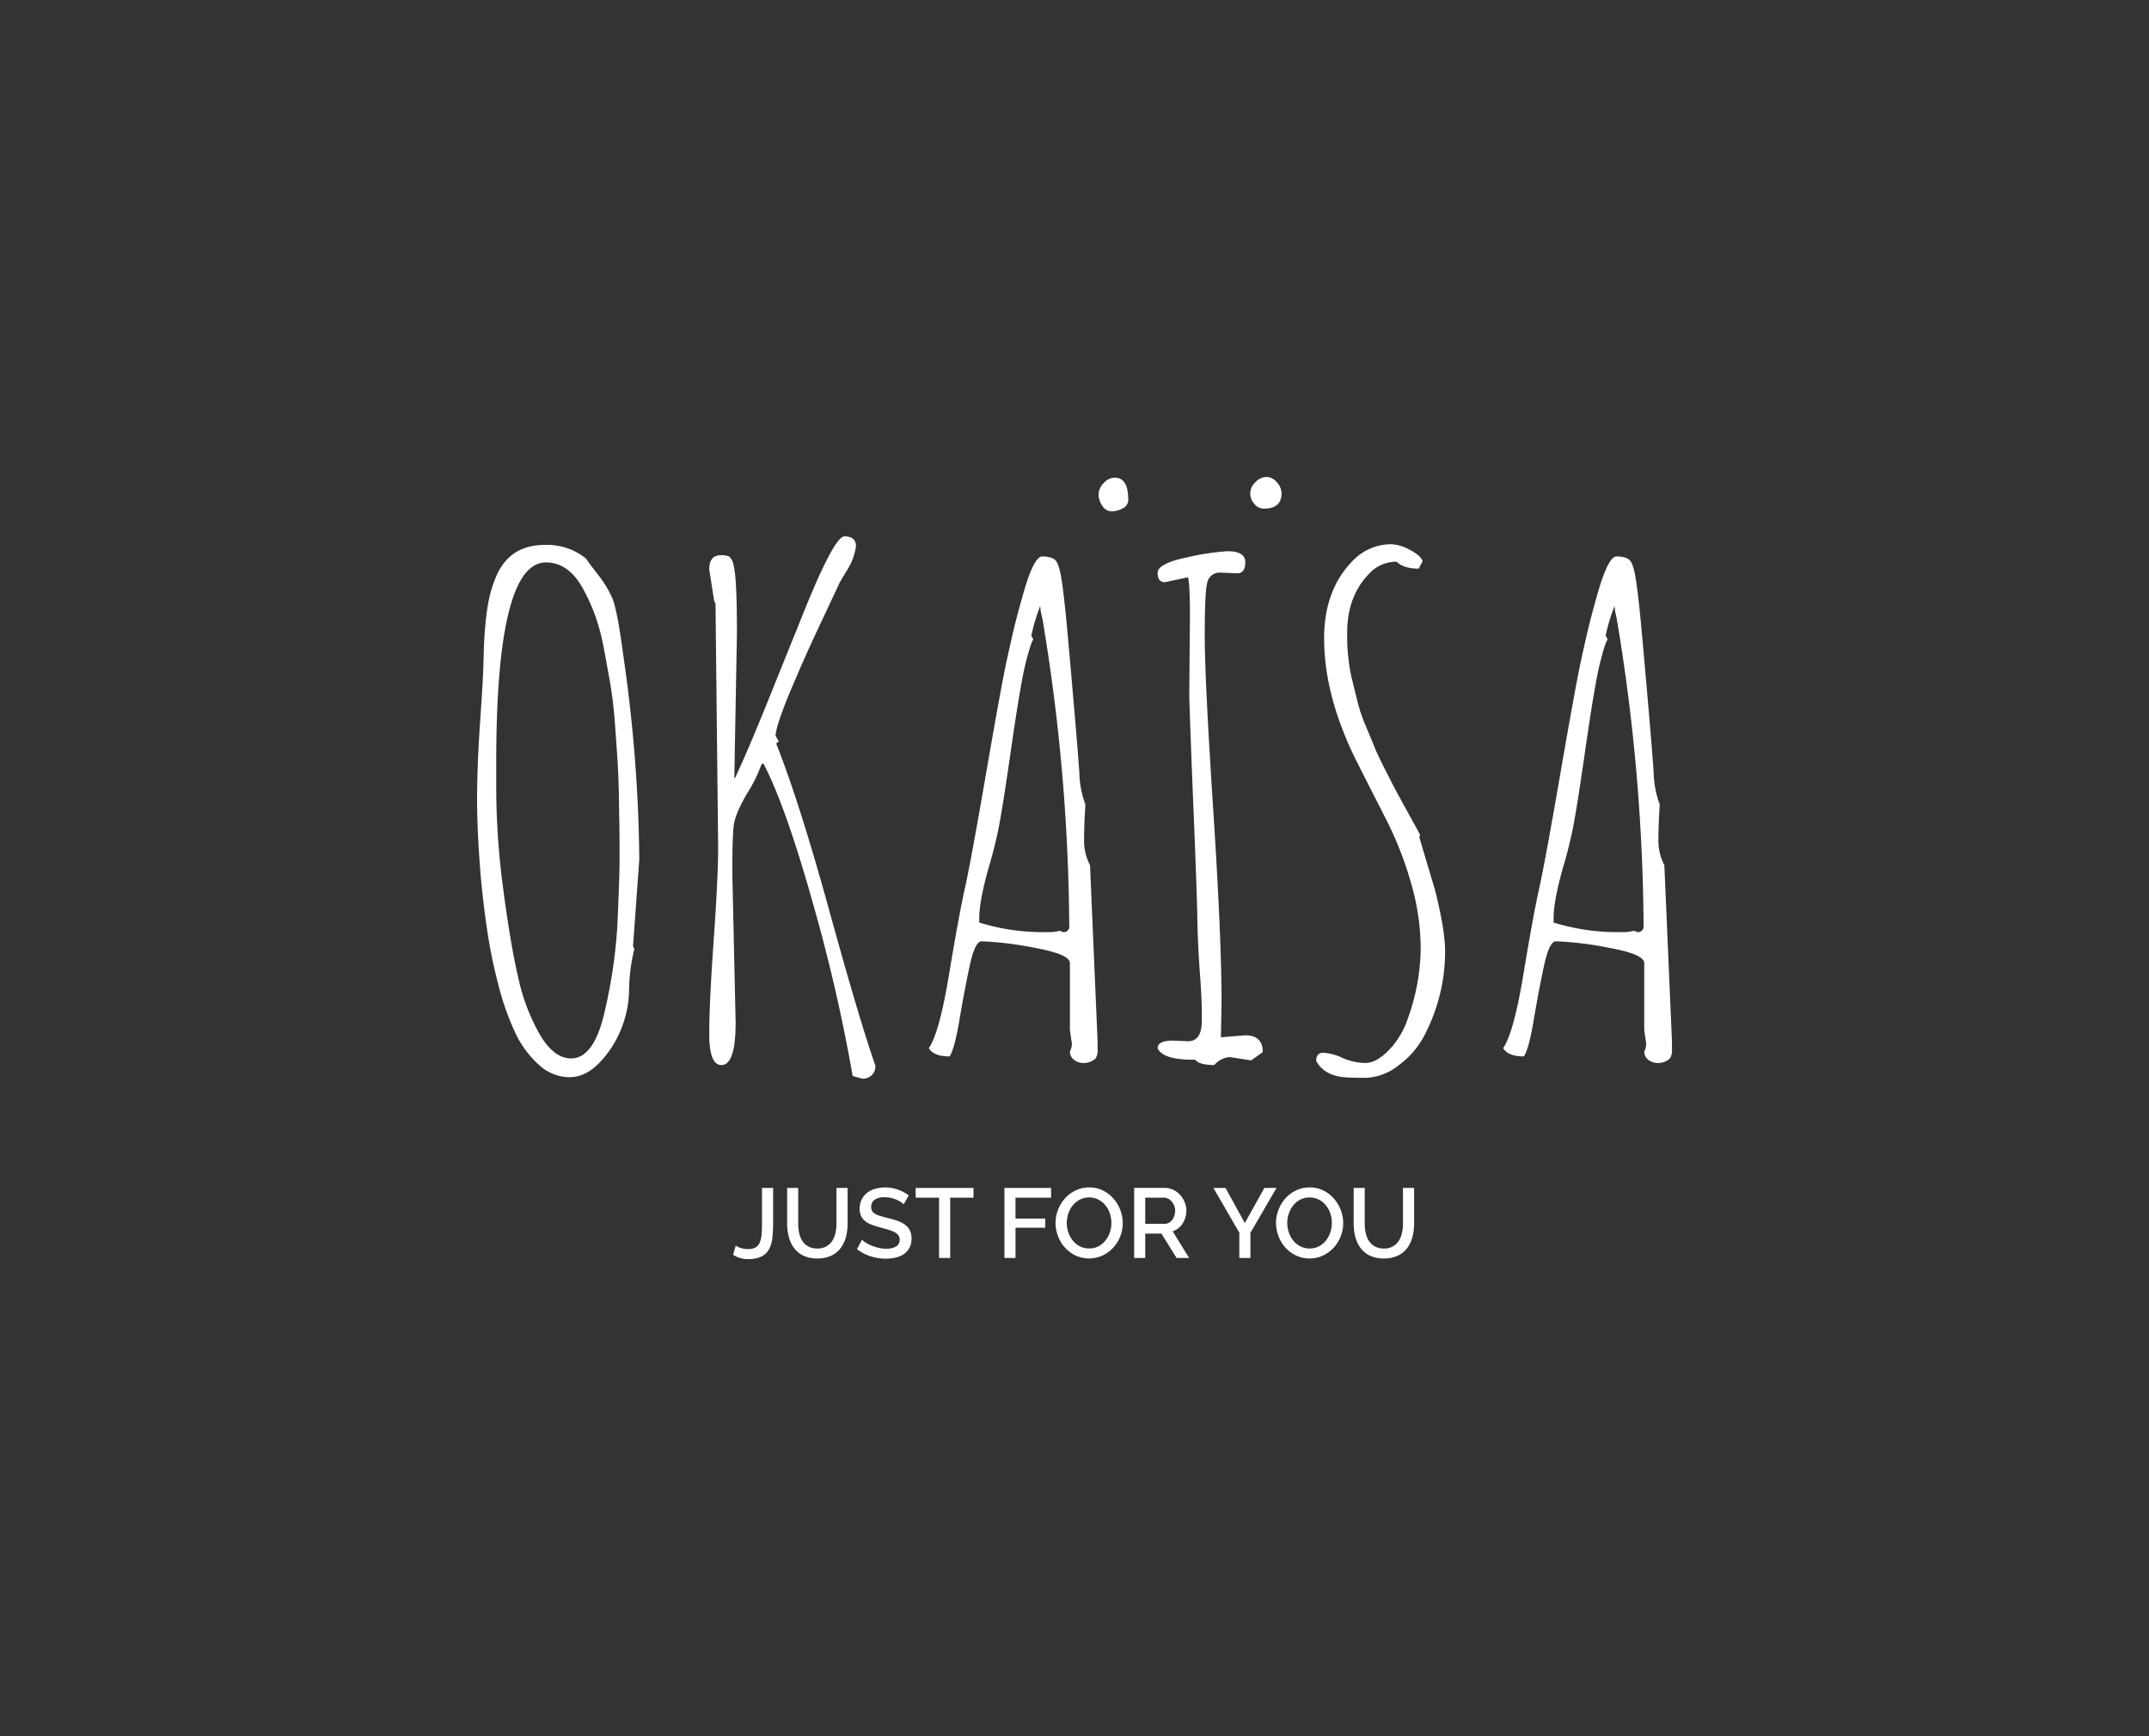 <svg xmlns="http://www.w3.org/2000/svg" width="330" height="266.64" viewBox="0 0 500 404">
  <rect x="0" y="0" width="500" height="404" fill="#333333" stroke="none"/>
<defs>
    <style>
      .cls-1 {
        fill: #fff;
        fill-rule: evenodd;
      }
    </style>
  </defs>
  <g id="Plan_de_travail_1" data-name="Plan de travail 1">
    <g id="Groupe_1" data-name="Groupe 1">
      <path id="OKAÏSA" class="cls-1" d="M851.99,341.293q-1.382-10.361-2.494-13.009a25.141,25.141,0,0,0-3.375-5.564q-2.264-2.916-2.8-3.76a14.372,14.372,0,0,0-9.55-3.147q-5.793,0-9.014,3.607a13.651,13.651,0,0,0-2.455,4.068,28.581,28.581,0,0,0-1.5,4.8,49.587,49.587,0,0,0-.806,5.449q-0.307,3.109-.383,5.334t-0.154,5.142q-0.077,2.917-.767,12.97t-0.69,17.921q0,7.868.92,18.611,0.614,6.447,1.534,12.471a118.134,118.134,0,0,0,2.57,12.28,61.387,61.387,0,0,0,3.836,10.821,23.157,23.157,0,0,0,5.485,7.483,10.577,10.577,0,0,0,7.134,2.916q3.834,0,7.172-3.569a24.142,24.142,0,0,0,5.025-8.058,24.708,24.708,0,0,0,1.687-8.711,42.555,42.555,0,0,1,1.228-9.516l-0.307-.614,1.457-20.261a348.444,348.444,0,0,0-3.758-47.66h0ZM842.4,325.56a45.194,45.194,0,0,1,2.876,6.14,47.119,47.119,0,0,1,2.148,7.866q0.882,4.568,1.573,8.6t1.074,9.171q0.383,5.142.613,8.749t0.307,8.25q0.077,4.645.115,6.677t0.039,4.95v3.761q0,3.531-.537,15.2a119.591,119.591,0,0,1-2.915,19.455q-2.457,10.937-7.825,10.936-3.989,0-7.249-5.525a46.881,46.881,0,0,1-5.063-13.354q-1.8-7.828-3.452-20.376a180.464,180.464,0,0,1-1.649-23.446v-6.14q0-46.584,11.583-46.585,5.063,0,8.362,5.679h0ZM910.673,437q-3.683-10.513-10.7-35.994t-12.389-38.988l0.614-.46-0.767-1.381q0.306-3.147,4.679-13.2,1.993-4.68,3.606-8.173t3.835-8.212q2.225-4.721,2.608-5.564t2-3.454a13.817,13.817,0,0,0,1.994-5.449q0-2.3-2.685-2.3-2.609,0-11.123,21.8-0.69,1.611-5.945,14.7t-8.4,19.762h-0.153l0.614-33.692q0-12.969-.767-15.733a3.518,3.518,0,0,0-1.036-2.149,4.485,4.485,0,0,0-1.956-.307q-2.687,0-2.685,3.3l1.151,7.368,0.307,0.614,0.613,56.485q0,7.293-1.035,21.835t-1.036,21.8q0,7.253,2.838,7.252,3.3,0,3.3-9.9l-0.767-34.689q0-8.212.307-11.013t3.145-7.637a32.392,32.392,0,0,0,3.3-6.677l0.461-.307q5.138,9.825,11.429,32.195a393.294,393.294,0,0,1,9.359,40.561l2.148,0.614h0A2.847,2.847,0,0,0,910.673,437h0Zm48.558-52.61q0-3.414.307-8.173a22.7,22.7,0,0,1-1.419-7.522q-0.345-5.217-1.8-21.8-0.461-5.295-1.035-11.627t-1.151-10.437q-0.576-4.106-1.381-5.219t-3.26-1.113q-2,0-4.526,9.056-1.075,3.762-1.764,6.524t-1.957,8.557q-1.264,5.8-4.832,26.439T931.462,395.9q-1.381,6.178-3.644,19.839T923.1,432.928q1.15,1.92,4.833,1.919,1.151-1.687,2.3-8.519t2.378-12.548q1.227-5.716,2.762-5.718a76.718,76.718,0,0,1,12.274,1.5q8.285,1.5,8.285,3.569v15.579l0.46,3.147a4.1,4.1,0,0,1-.46,1.842,2.393,2.393,0,0,0,.92,1.918,3.582,3.582,0,0,0,2.378.768,3.988,3.988,0,0,0,2.685-1.075,3.64,3.64,0,0,0,.46-2.3v-1.688l-1.764-40.983A12.232,12.232,0,0,1,959.231,384.386Zm-24.394,18.381q0-4.144,2.225-11.973,1.073-3.528,2.033-7.866t3.145-19.57q2.186-15.234,3.413-20.108t1.765-5.411l-0.461-.921a43.617,43.617,0,0,1,2.072-6.907,9.526,9.526,0,0,0,.268,1.919q0.268,1.228.345,1.688a445.849,445.849,0,0,1,6.137,70.837,1.289,1.289,0,0,1-1.457,1.459l-0.767-.307a9.654,9.654,0,0,1-2.839.307,49.937,49.937,0,0,1-15.879-2.226v-0.921Zm66.2-95.4q4.14,0,4.14-3.607a3.918,3.918,0,0,0-1.07-2.494,3.178,3.178,0,0,0-2.46-1.267,3.543,3.543,0,0,0-2.568,1.228,3.489,3.489,0,0,0-.23,5.027,2.834,2.834,0,0,0,2.188,1.113h0Zm-32.795-.077a5.375,5.375,0,0,1-2.609.691,2.523,2.523,0,0,1-2.186-1.305,4.831,4.831,0,0,1-.844-2.648,3.816,3.816,0,0,1,1.189-2.609,3.5,3.5,0,0,1,2.57-1.266q3.147,0,3.145,5.142A2.17,2.17,0,0,1,968.245,307.294Zm32.565,126.555q0-3.913-4.067-3.914l-5.677.461,0.153-8.135q0-15.118-1.956-45.127T987.307,337q0-10.131.537-12.2a2.944,2.944,0,0,1,3.222-2.532l3.759,0.153q1.917,0,1.918-2.571t-4.143-2.571a57.379,57.379,0,0,0-9.358,1.42q-6.9,1.421-6.9,3.607t1.687,2.187l5.37-1.151q0.461,1.536.46,9.133L983.7,350.886q0.23,8.136,1,26.785t0.882,25.1q0.115,6.447.614,12.97t0.422,11.052q-0.078,4.529-3.222,4.528l-3.452-.154q-3.606,0-3.605,1.765,1.151,2.688,8.361,2.686h0.384q0.92,1.227,4.449,1.228a5.242,5.242,0,0,1,3.6-1.841l4.986,0.767Zm33.94-55.449c-1.51-2.737-2.45-4.463-2.84-5.181s-1.2-2.3-2.45-4.758-2.1-4.221-2.53-5.3-1.11-2.712-2.03-4.912a37.561,37.561,0,0,1-1.92-5.449q-0.54-2.148-1.54-6.255a45.014,45.014,0,0,1-.99-10.322q0-8.442,5.06-13.661a8.558,8.558,0,0,1,6.44-2.84q1.62,1.613,5.14,1.612l0.92-1.765c-0.36-.921-1.38-1.8-3.07-2.648a9.814,9.814,0,0,0-4.14-1.266,12.34,12.34,0,0,0-8.82,3.607q-6.9,6.831-6.9,18.265,0,13.815,7.9,29.318,3.3,6.524,6.63,13.046a81.211,81.211,0,0,1,5.64,14.429,55.216,55.216,0,0,1,2.3,15.541,49.539,49.539,0,0,1-3.07,16.385,19.306,19.306,0,0,1-4.41,7.215c-1.91,1.945-3.72,2.916-5.4,2.916a13.667,13.667,0,0,1-5.34-1.19,12.251,12.251,0,0,0-4.45-1.189c-1.1,0-1.64.64-1.64,1.918q1.83,3.3,6.36,3.761c1.02,0.1,2.75.154,5.18,0.154a13,13,0,0,0,7.59-2.878,20.288,20.288,0,0,0,6.22-7.33,42.934,42.934,0,0,0,3.45-9.286,41.442,41.442,0,0,0,1.19-9.9q0-5.066-2.38-14.429-3.6-12.048-3.6-12.126l0.15-.614Q1037.01,382.506,1034.75,378.4Zm58.11,5.986q0-3.414.31-8.173a22.62,22.62,0,0,1-1.42-7.522q-0.345-5.217-1.8-21.8-0.465-5.295-1.04-11.627c-0.38-4.221-.77-7.7-1.15-10.437s-0.84-4.477-1.38-5.219-1.62-1.113-3.26-1.113q-1.995,0-4.53,9.056-1.065,3.762-1.76,6.524t-1.96,8.557q-1.26,5.8-4.83,26.439t-4.95,26.823q-1.38,6.178-3.64,19.839t-4.72,17.191q1.155,1.92,4.83,1.919,1.155-1.687,2.3-8.519t2.38-12.548q1.23-5.716,2.76-5.718a76.849,76.849,0,0,1,12.28,1.5q8.28,1.5,8.28,3.569v15.579l0.46,3.147a4.048,4.048,0,0,1-.46,1.842,2.4,2.4,0,0,0,.92,1.918,3.6,3.6,0,0,0,2.38.768,4,4,0,0,0,2.69-1.075,3.689,3.689,0,0,0,.46-2.3v-1.688l-1.77-40.983A12.243,12.243,0,0,1,1092.86,384.386Zm-24.39,18.381q0-4.144,2.22-11.973c0.72-2.352,1.39-4.975,2.03-7.866s1.69-9.414,3.15-19.57,2.59-16.858,3.41-20.108,1.41-5.052,1.77-5.411l-0.46-.921a43.175,43.175,0,0,1,2.07-6.907,9.557,9.557,0,0,0,.27,1.919c0.18,0.819.29,1.381,0.34,1.688a445.988,445.988,0,0,1,6.14,70.837,1.291,1.291,0,0,1-1.46,1.459l-0.77-.307a9.6,9.6,0,0,1-2.83.307,49.9,49.9,0,0,1-15.88-2.226v-0.921Z" transform="translate(-707 -189)"/>
      <path id="JUST_FOR_YOU" data-name="JUST FOR YOU" class="cls-1" d="M877.565,481a6.076,6.076,0,0,0,3.534,1.01,6.7,6.7,0,0,0,3.075-.6,4.108,4.108,0,0,0,1.745-1.676,7.126,7.126,0,0,0,.78-2.606,28.623,28.623,0,0,0,.183-3.387V465.45h-2.593v8.289q0,1.47-.1,2.583a5.96,5.96,0,0,1-.436,1.86,2.413,2.413,0,0,1-.964,1.125,3.258,3.258,0,0,1-1.687.379,5.4,5.4,0,0,1-1.756-.264,4.714,4.714,0,0,1-1.159-.54Zm17.476-1.94a3.9,3.9,0,0,1-1.377-1.309,5.557,5.557,0,0,1-.734-1.86,10.549,10.549,0,0,1-.218-2.17V465.45h-2.571v8.266a12.589,12.589,0,0,0,.367,3.054,7.456,7.456,0,0,0,1.194,2.606,5.926,5.926,0,0,0,2.169,1.814,7.248,7.248,0,0,0,3.293.677,7.423,7.423,0,0,0,3.225-.642,5.915,5.915,0,0,0,2.191-1.757,7.3,7.3,0,0,0,1.24-2.6,12.35,12.35,0,0,0,.39-3.157V465.45h-2.593v8.266a10.433,10.433,0,0,1-.219,2.147,5.557,5.557,0,0,1-.734,1.86,4.031,4.031,0,0,1-1.365,1.32,4.12,4.12,0,0,1-2.135.5A4.21,4.21,0,0,1,895.041,479.055Zm23.4-11.883a10.151,10.151,0,0,0-2.455-1.309,8.587,8.587,0,0,0-3.053-.528,8.172,8.172,0,0,0-2.341.322,5.462,5.462,0,0,0-1.87.953,4.537,4.537,0,0,0-1.251,1.561,4.738,4.738,0,0,0-.459,2.124,3.925,3.925,0,0,0,.31,1.642,3.366,3.366,0,0,0,.906,1.182,5.3,5.3,0,0,0,1.5.861,19.418,19.418,0,0,0,2.122.678q1.056,0.274,1.882.528a7.7,7.7,0,0,1,1.4.562,2.661,2.661,0,0,1,.884.724,1.668,1.668,0,0,1,.31,1.033,1.735,1.735,0,0,1-.826,1.561,4.35,4.35,0,0,1-2.341.528,7.409,7.409,0,0,1-1.813-.218,11.326,11.326,0,0,1-1.618-.528,8.02,8.02,0,0,1-1.309-.677,5.417,5.417,0,0,1-.86-0.666l-1.171,2.2a10.282,10.282,0,0,0,3.133,1.642,11.557,11.557,0,0,0,3.592.562,9.737,9.737,0,0,0,2.318-.264,5.648,5.648,0,0,0,1.893-.826,4,4,0,0,0,1.285-1.458,4.532,4.532,0,0,0,.471-2.136,4.2,4.2,0,0,0-.379-1.871,3.636,3.636,0,0,0-1.067-1.3,6.367,6.367,0,0,0-1.687-.9,20.1,20.1,0,0,0-2.238-.666q-1.01-.252-1.767-0.47a5.821,5.821,0,0,1-1.262-.506,2.061,2.061,0,0,1-.746-0.666,1.783,1.783,0,0,1-.241-0.975,1.978,1.978,0,0,1,.769-1.654,3.911,3.911,0,0,1,2.4-.6,6.4,6.4,0,0,1,1.435.161,7.475,7.475,0,0,1,1.285.413,6.76,6.76,0,0,1,1.021.54,3.522,3.522,0,0,1,.666.54ZM933.5,465.45H920.046v2.273h5.439v14.03h2.594v-14.03H933.5V465.45Zm9.777,16.3v-7.027H950.2v-2.135h-6.931v-4.868h8.285V465.45H940.7v16.3h2.571Zm20.231-.563a8.052,8.052,0,0,0,2.49-1.814,8.26,8.26,0,0,0,1.641-2.629,8.51,8.51,0,0,0,.023-6.142,8.7,8.7,0,0,0-1.584-2.652,8,8,0,0,0-2.456-1.894,6.948,6.948,0,0,0-3.178-.724,7.235,7.235,0,0,0-3.133.678,7.837,7.837,0,0,0-2.479,1.825,8.687,8.687,0,0,0-1.641,2.641,8.33,8.33,0,0,0-.6,3.122,8.589,8.589,0,0,0,.562,3.054,8.414,8.414,0,0,0,1.595,2.652,7.931,7.931,0,0,0,2.467,1.86A7.525,7.525,0,0,0,963.5,481.19Zm-7.941-9.758a6.02,6.02,0,0,1,1.021-1.9,5.247,5.247,0,0,1,1.63-1.343,4.594,4.594,0,0,1,2.2-.517,4.547,4.547,0,0,1,2.123.494,5.225,5.225,0,0,1,1.629,1.309,5.923,5.923,0,0,1,1.044,1.883,6.826,6.826,0,0,1,.368,2.238,6.911,6.911,0,0,1-.345,2.159,6.169,6.169,0,0,1-1.009,1.906,5.183,5.183,0,0,1-1.618,1.366,4.53,4.53,0,0,1-2.192.516,4.667,4.667,0,0,1-2.158-.493,5.12,5.12,0,0,1-1.641-1.321,6.065,6.065,0,0,1-1.044-1.9,6.866,6.866,0,0,1-.367-2.228A6.8,6.8,0,0,1,955.562,471.432Zm17.89,10.321v-5.672h3.764l3.534,5.672h2.915l-3.833-6.2a4.159,4.159,0,0,0,1.308-.7,4.508,4.508,0,0,0,1.01-1.114,5.594,5.594,0,0,0,.643-1.4,5.478,5.478,0,0,0,.229-1.585,5.2,5.2,0,0,0-.379-1.94,5.665,5.665,0,0,0-1.044-1.7,5.22,5.22,0,0,0-1.6-1.206,4.526,4.526,0,0,0-2.031-.459h-7.092v16.3h2.571Zm0-14.03h4.36a2.124,2.124,0,0,1,.976.241,2.723,2.723,0,0,1,.826.655,3.372,3.372,0,0,1,.574.964,3.164,3.164,0,0,1,.218,1.171,3.692,3.692,0,0,1-.184,1.171,3.378,3.378,0,0,1-.5.976,2.36,2.36,0,0,1-.769.666,2.066,2.066,0,0,1-1,.241h-4.5v-6.085Zm15.858-2.273,6.036,10.425v5.878h2.571V475.92L1004,465.45h-2.82l-4.548,8.174-4.5-8.174H989.31Zm25.49,15.74a8.2,8.2,0,0,0,2.49-1.814,8.311,8.311,0,0,0,1.64-2.629,8.478,8.478,0,0,0,.58-3.123,8.329,8.329,0,0,0-.56-3.019,8.614,8.614,0,0,0-1.58-2.652,7.956,7.956,0,0,0-2.46-1.894,6.915,6.915,0,0,0-3.18-.724,7.244,7.244,0,0,0-3.13.678,7.841,7.841,0,0,0-2.48,1.825,8.842,8.842,0,0,0-1.64,2.641,8.294,8.294,0,0,0-.6,3.122,8.49,8.49,0,0,0,.57,3.054,8.274,8.274,0,0,0,1.59,2.652,7.909,7.909,0,0,0,2.47,1.86,7.11,7.11,0,0,0,3.18.7A7.218,7.218,0,0,0,1014.8,481.19Zm-7.94-9.758a5.767,5.767,0,0,1,1.02-1.9,5.124,5.124,0,0,1,1.63-1.343,4.868,4.868,0,0,1,4.32-.023,5.15,5.15,0,0,1,1.63,1.309,6.076,6.076,0,0,1,1.05,1.883,7.081,7.081,0,0,1,.02,4.4,6.258,6.258,0,0,1-1.01,1.906,5.081,5.081,0,0,1-1.62,1.366,4.5,4.5,0,0,1-2.19.516,4.684,4.684,0,0,1-2.16-.493,5.116,5.116,0,0,1-1.64-1.321,5.977,5.977,0,0,1-1.04-1.9A6.8,6.8,0,0,1,1006.86,471.432Zm19.99,7.623a3.823,3.823,0,0,1-1.38-1.309,5.544,5.544,0,0,1-.74-1.86,10.985,10.985,0,0,1-.21-2.17V465.45h-2.57v8.266a12.788,12.788,0,0,0,.36,3.054,7.575,7.575,0,0,0,1.2,2.606,5.881,5.881,0,0,0,2.17,1.814,7.224,7.224,0,0,0,3.29.677,7.4,7.4,0,0,0,3.22-.642,5.938,5.938,0,0,0,2.2-1.757,7.369,7.369,0,0,0,1.23-2.6,12.35,12.35,0,0,0,.39-3.157V465.45h-2.59v8.266a10.163,10.163,0,0,1-.22,2.147,5.531,5.531,0,0,1-.73,1.86,3.877,3.877,0,0,1-3.5,1.825A4.193,4.193,0,0,1,1026.85,479.055Z" transform="translate(-707 -189)"/>
    </g>
  </g>
</svg>
